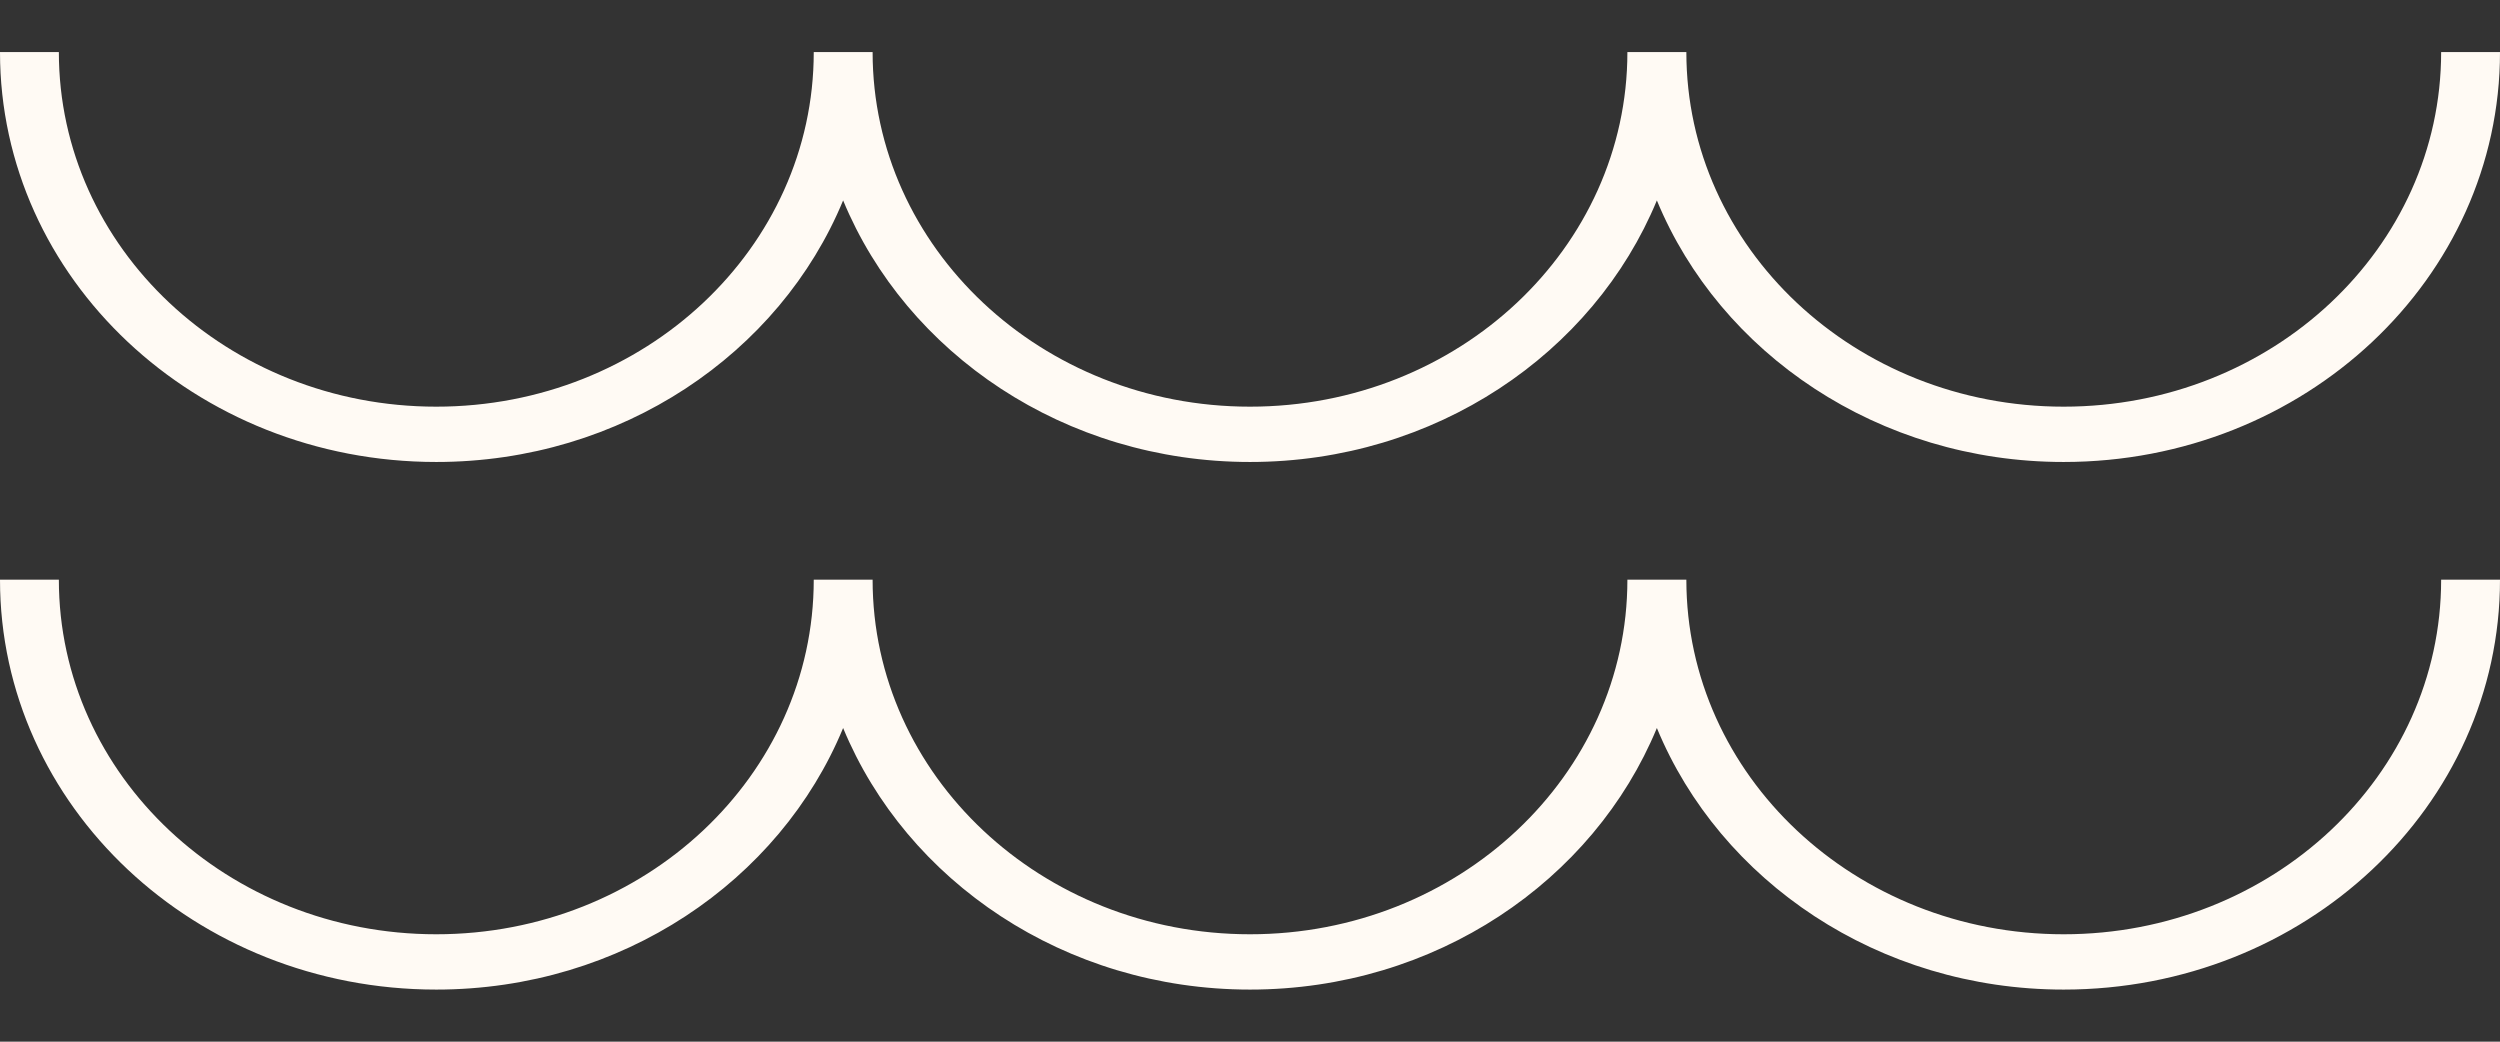 <svg width="24" height="10" viewBox="0 0 24 10" fill="none" xmlns="http://www.w3.org/2000/svg">
<rect x="0" y="0" width="24" height="10" fill="#333333" stroke="none"/>
<path d="M4.188 9.5C1.875 9.5 0 7.739 0 5.565H0.565C0.565 7.445 2.187 8.969 4.188 8.969C6.19 8.969 7.812 7.445 7.812 5.565H8.377C8.377 7.445 9.999 8.969 12 8.969C14.001 8.969 15.623 7.445 15.623 5.565H16.189C16.189 7.445 17.81 8.969 19.811 8.969C21.813 8.969 23.435 7.445 23.435 5.565H24C24 7.739 22.125 9.5 19.811 9.5C18.033 9.5 16.513 8.459 15.906 6.989C15.298 8.459 13.779 9.5 12 9.5C10.221 9.5 8.702 8.459 8.094 6.989C7.487 8.459 5.967 9.5 4.188 9.5Z" fill="#FFFAF4"/>
<path d="M4.188 4.435C1.875 4.435 0 2.673 0 0.5H0.565C0.565 2.38 2.187 3.904 4.188 3.904C6.19 3.904 7.812 2.38 7.812 0.5H8.377C8.377 2.38 9.999 3.904 12 3.904C14.001 3.904 15.623 2.38 15.623 0.5H16.189C16.189 2.38 17.81 3.904 19.811 3.904C21.813 3.904 23.435 2.38 23.435 0.5H24C24 2.673 22.125 4.435 19.811 4.435C18.033 4.435 16.513 3.394 15.906 1.924C15.298 3.394 13.779 4.435 12 4.435C10.221 4.435 8.702 3.394 8.094 1.924C7.487 3.394 5.967 4.435 4.188 4.435Z" fill="#FFFAF4"/>
</svg>
